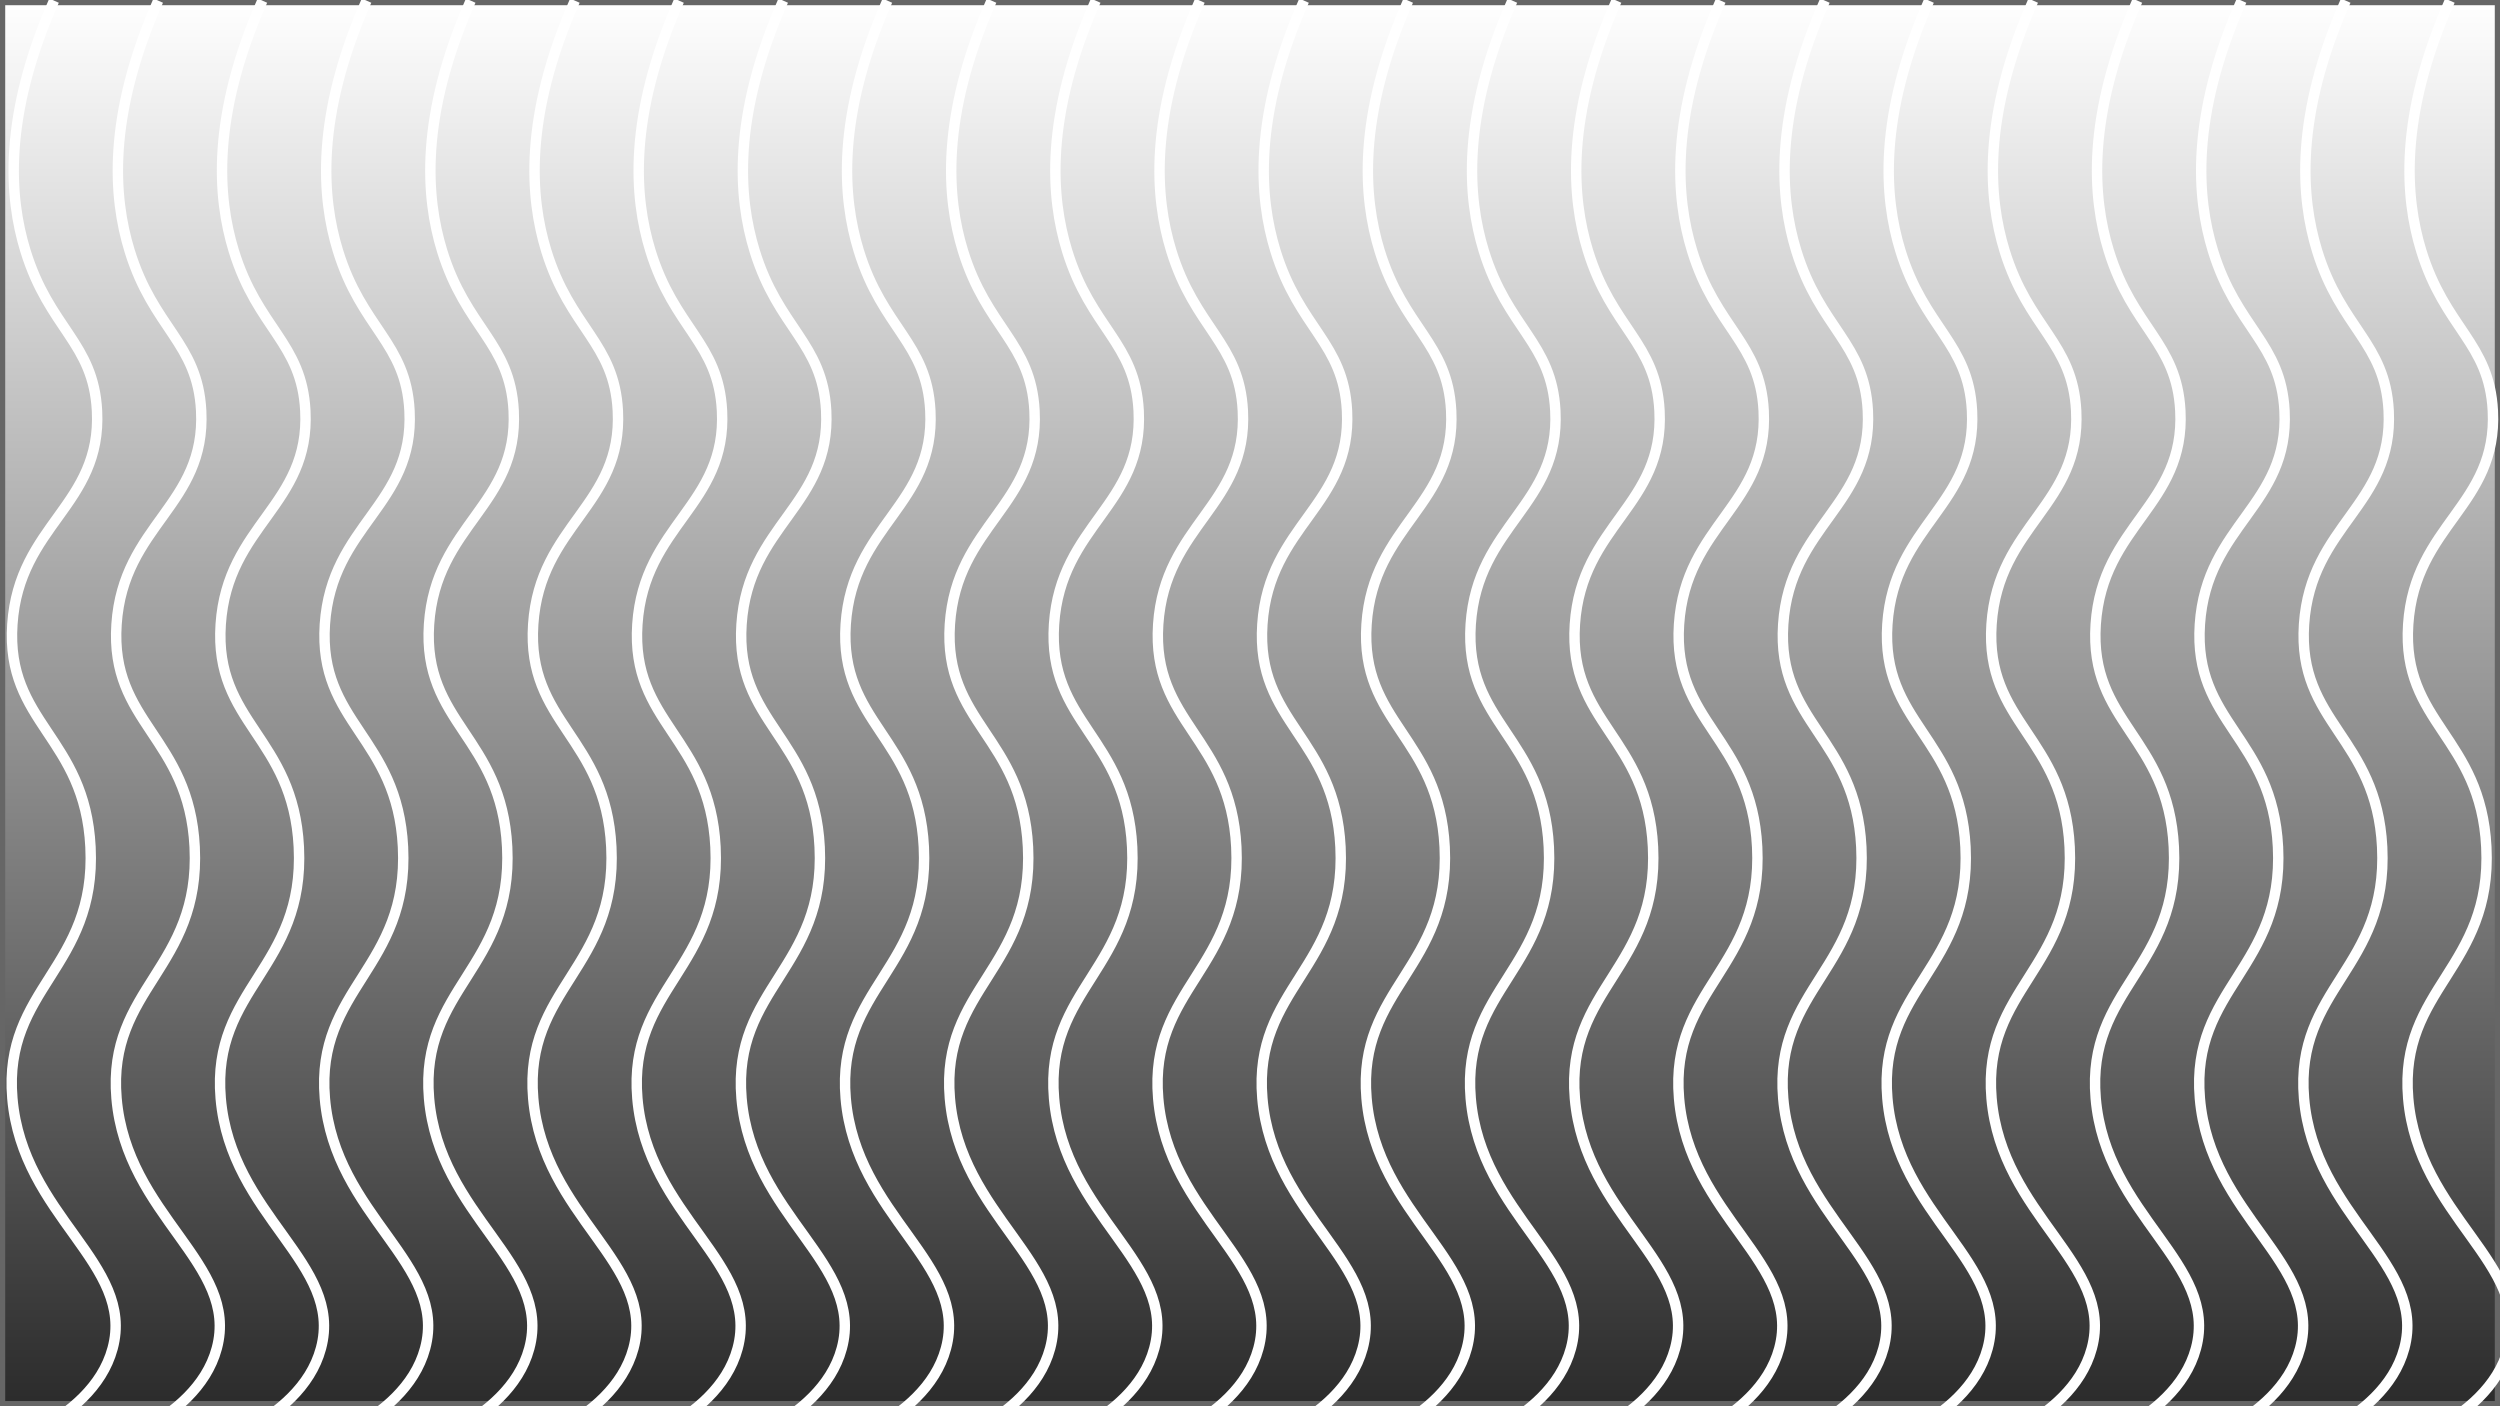 <?xml version="1.0" encoding="utf-8"?>
<!-- Generator: Adobe Illustrator 23.0.0, SVG Export Plug-In . SVG Version: 6.00 Build 0)  -->
<svg version="1.1" xmlns="http://www.w3.org/2000/svg" xmlns:xlink="http://www.w3.org/1999/xlink" x="0px" y="0px"
	 viewBox="0 0 1920 1080" style="enable-background:new 0 0 1920 1080;" xml:space="preserve">
<rect x="0" y="0" width="1920" height="1080" fill="#808080" stroke="none"/>
<style type="text/css">
	.st0{fill:url(#SVGID_1_);stroke:#666666;stroke-width:8;stroke-miterlimit:10;}
	.st1{fill:none;stroke:#FFFFFF;stroke-width:8;stroke-miterlimit:10;}
</style>
<g id="Layer_2">
	<linearGradient id="SVGID_1_" gradientUnits="userSpaceOnUse" x1="960" y1="-9.094947e-13" x2="960" y2="1080">
		<stop  offset="0" style="stop-color:#FFFFFF"/>
		<stop  offset="1" style="stop-color:#2B2B2B"/>
	</linearGradient>
	<rect x="0" class="st0" width="1920" height="1080"/>
</g>
<g id="Layer_1">
	<path class="st1" d="M41.5,0.5c-39.24,89.19-34.53,151.14-22,192c18.36,59.85,52.32,70.64,55,123c3.72,72.67-59.9,87.35-65,164
		c-5.06,75.94,55.75,86.25,60,171c4.67,93.05-67.23,108.25-60,193c7.73,90.59,94.45,126.97,77,192c-8.08,30.12-33.99,49.51-54,61"/>
	<path class="st1" d="M121.5,0.5c-39.24,89.19-34.53,151.14-22,192c18.36,59.85,52.32,70.64,55,123c3.72,72.67-59.9,87.35-65,164
		c-5.06,75.94,55.75,86.25,60,171c4.67,93.05-67.23,108.25-60,193c7.73,90.59,94.45,126.97,77,192c-8.08,30.12-33.99,49.51-54,61"/>
	<path class="st1" d="M201.5,0.5c-39.24,89.19-34.53,151.14-22,192c18.36,59.85,52.32,70.64,55,123c3.72,72.67-59.9,87.35-65,164
		c-5.06,75.94,55.75,86.25,60,171c4.67,93.05-67.23,108.25-60,193c7.73,90.59,94.45,126.97,77,192c-8.08,30.12-33.99,49.51-54,61"/>
	<path class="st1" d="M281.5,0.5c-39.24,89.19-34.53,151.14-22,192c18.36,59.85,52.32,70.64,55,123c3.72,72.67-59.9,87.35-65,164
		c-5.06,75.94,55.75,86.25,60,171c4.67,93.05-67.23,108.25-60,193c7.73,90.59,94.45,126.97,77,192c-8.08,30.12-33.99,49.51-54,61"/>
	<path class="st1" d="M361.5,0.5c-39.24,89.19-34.53,151.14-22,192c18.36,59.85,52.32,70.64,55,123c3.72,72.67-59.9,87.35-65,164
		c-5.06,75.94,55.75,86.25,60,171c4.67,93.05-67.23,108.25-60,193c7.73,90.59,94.45,126.97,77,192c-8.08,30.12-33.99,49.51-54,61"/>
	<path class="st1" d="M441.5,0.5c-39.24,89.19-34.53,151.14-22,192c18.36,59.85,52.32,70.64,55,123c3.72,72.67-59.9,87.35-65,164
		c-5.06,75.94,55.75,86.25,60,171c4.67,93.05-67.23,108.25-60,193c7.73,90.59,94.45,126.97,77,192c-8.08,30.12-33.99,49.51-54,61"/>
	<path class="st1" d="M521.5,0.5c-39.24,89.19-34.53,151.14-22,192c18.36,59.85,52.32,70.64,55,123c3.72,72.67-59.9,87.35-65,164
		c-5.06,75.94,55.75,86.25,60,171c4.67,93.05-67.23,108.25-60,193c7.73,90.59,94.45,126.97,77,192c-8.08,30.12-33.99,49.51-54,61"/>
	<path class="st1" d="M601.5,0.5c-39.24,89.19-34.53,151.14-22,192c18.36,59.85,52.32,70.64,55,123c3.72,72.67-59.9,87.35-65,164
		c-5.06,75.94,55.75,86.25,60,171c4.67,93.05-67.23,108.25-60,193c7.72,90.59,94.45,126.97,77,192c-8.08,30.12-33.99,49.51-54,61"/>
	<path class="st1" d="M681.5,0.5c-39.24,89.19-34.53,151.14-22,192c18.36,59.85,52.32,70.64,55,123c3.72,72.67-59.9,87.35-65,164
		c-5.06,75.94,55.75,86.25,60,171c4.67,93.05-67.23,108.25-60,193c7.72,90.59,94.45,126.97,77,192c-8.08,30.12-33.99,49.51-54,61"/>
	<path class="st1" d="M761.5,0.5c-39.24,89.19-34.53,151.14-22,192c18.36,59.85,52.32,70.64,55,123c3.72,72.67-59.9,87.35-65,164
		c-5.06,75.94,55.75,86.25,60,171c4.67,93.05-67.23,108.25-60,193c7.72,90.59,94.45,126.97,77,192c-8.08,30.12-33.99,49.51-54,61"/>
	<path class="st1" d="M841.5,0.5c-39.24,89.19-34.53,151.14-22,192c18.36,59.85,52.32,70.64,55,123c3.72,72.67-59.9,87.35-65,164
		c-5.06,75.94,55.75,86.25,60,171c4.67,93.05-67.23,108.25-60,193c7.72,90.59,94.45,126.97,77,192c-8.08,30.12-33.99,49.51-54,61"/>
	<path class="st1" d="M921.5,0.5c-39.24,89.19-34.53,151.14-22,192c18.36,59.85,52.32,70.64,55,123c3.72,72.67-59.9,87.35-65,164
		c-5.06,75.94,55.75,86.25,60,171c4.67,93.05-67.23,108.25-60,193c7.72,90.59,94.45,126.97,77,192c-8.08,30.12-33.99,49.51-54,61"/>
	<path class="st1" d="M1001.5,0.5c-39.24,89.19-34.53,151.14-22,192c18.36,59.85,52.32,70.64,55,123c3.72,72.67-59.9,87.35-65,164
		c-5.06,75.94,55.75,86.25,60,171c4.67,93.05-67.23,108.25-60,193c7.72,90.59,94.45,126.97,77,192c-8.08,30.12-33.99,49.51-54,61"/>
	<path class="st1" d="M1081.5,0.5c-39.24,89.19-34.53,151.14-22,192c18.36,59.85,52.32,70.64,55,123c3.72,72.67-59.9,87.35-65,164
		c-5.06,75.94,55.75,86.25,60,171c4.67,93.05-67.23,108.25-60,193c7.72,90.59,94.45,126.97,77,192c-8.08,30.12-33.99,49.51-54,61"/>
	<path class="st1" d="M1161.5,0.5c-39.24,89.19-34.53,151.14-22,192c18.36,59.85,52.32,70.64,55,123c3.72,72.67-59.9,87.35-65,164
		c-5.06,75.94,55.75,86.25,60,171c4.67,93.05-67.23,108.25-60,193c7.72,90.59,94.45,126.97,77,192c-8.08,30.12-33.99,49.51-54,61"/>
	<path class="st1" d="M1241.5,0.5c-39.24,89.19-34.53,151.14-22,192c18.36,59.85,52.32,70.64,55,123c3.72,72.67-59.9,87.35-65,164
		c-5.06,75.94,55.75,86.25,60,171c4.67,93.05-67.23,108.25-60,193c7.72,90.59,94.45,126.97,77,192c-8.08,30.12-33.99,49.51-54,61"/>
	<path class="st1" d="M1321.5,0.5c-39.24,89.19-34.53,151.14-22,192c18.36,59.85,52.32,70.64,55,123c3.72,72.67-59.9,87.35-65,164
		c-5.06,75.94,55.75,86.25,60,171c4.67,93.05-67.23,108.25-60,193c7.72,90.59,94.45,126.97,77,192c-8.08,30.12-33.99,49.51-54,61"/>
	<path class="st1" d="M1401.5,0.5c-39.24,89.19-34.53,151.14-22,192c18.36,59.85,52.32,70.64,55,123c3.72,72.67-59.9,87.35-65,164
		c-5.06,75.94,55.75,86.25,60,171c4.67,93.05-67.23,108.25-60,193c7.72,90.59,94.45,126.97,77,192c-8.08,30.12-33.99,49.51-54,61"/>
	<path class="st1" d="M1481.5,0.5c-39.24,89.19-34.53,151.14-22,192c18.36,59.85,52.32,70.64,55,123c3.72,72.67-59.9,87.35-65,164
		c-5.06,75.94,55.75,86.25,60,171c4.67,93.05-67.23,108.25-60,193c7.72,90.59,94.45,126.97,77,192c-8.08,30.12-33.99,49.51-54,61"/>
	<path class="st1" d="M1561.5,0.5c-39.24,89.19-34.53,151.14-22,192c18.36,59.85,52.32,70.64,55,123c3.72,72.67-59.9,87.35-65,164
		c-5.06,75.94,55.75,86.25,60,171c4.67,93.05-67.23,108.25-60,193c7.72,90.59,94.45,126.97,77,192c-8.08,30.12-33.99,49.51-54,61"/>
	<path class="st1" d="M1641.5,0.5c-39.24,89.19-34.53,151.14-22,192c18.36,59.85,52.32,70.64,55,123c3.72,72.67-59.9,87.35-65,164
		c-5.06,75.94,55.75,86.25,60,171c4.67,93.05-67.23,108.25-60,193c7.72,90.59,94.45,126.97,77,192c-8.08,30.12-33.99,49.51-54,61"/>
	<path class="st1" d="M1721.5,0.5c-39.24,89.19-34.53,151.14-22,192c18.36,59.85,52.32,70.64,55,123c3.72,72.67-59.9,87.35-65,164
		c-5.06,75.94,55.75,86.25,60,171c4.67,93.05-67.23,108.25-60,193c7.72,90.59,94.45,126.97,77,192c-8.08,30.12-33.99,49.51-54,61"/>
	<path class="st1" d="M1801.5,0.5c-39.24,89.19-34.53,151.14-22,192c18.36,59.85,52.32,70.64,55,123c3.72,72.67-59.9,87.35-65,164
		c-5.06,75.94,55.75,86.25,60,171c4.67,93.05-67.23,108.25-60,193c7.72,90.59,94.45,126.97,77,192c-8.08,30.12-33.99,49.51-54,61"/>
	<path class="st1" d="M1881.5,0.5c-39.24,89.19-34.53,151.14-22,192c18.36,59.85,52.32,70.64,55,123c3.72,72.67-59.9,87.35-65,164
		c-5.06,75.94,55.75,86.25,60,171c4.67,93.05-67.23,108.25-60,193c7.72,90.59,94.45,126.97,77,192c-8.08,30.12-33.99,49.51-54,61"/>
</g>
</svg>
